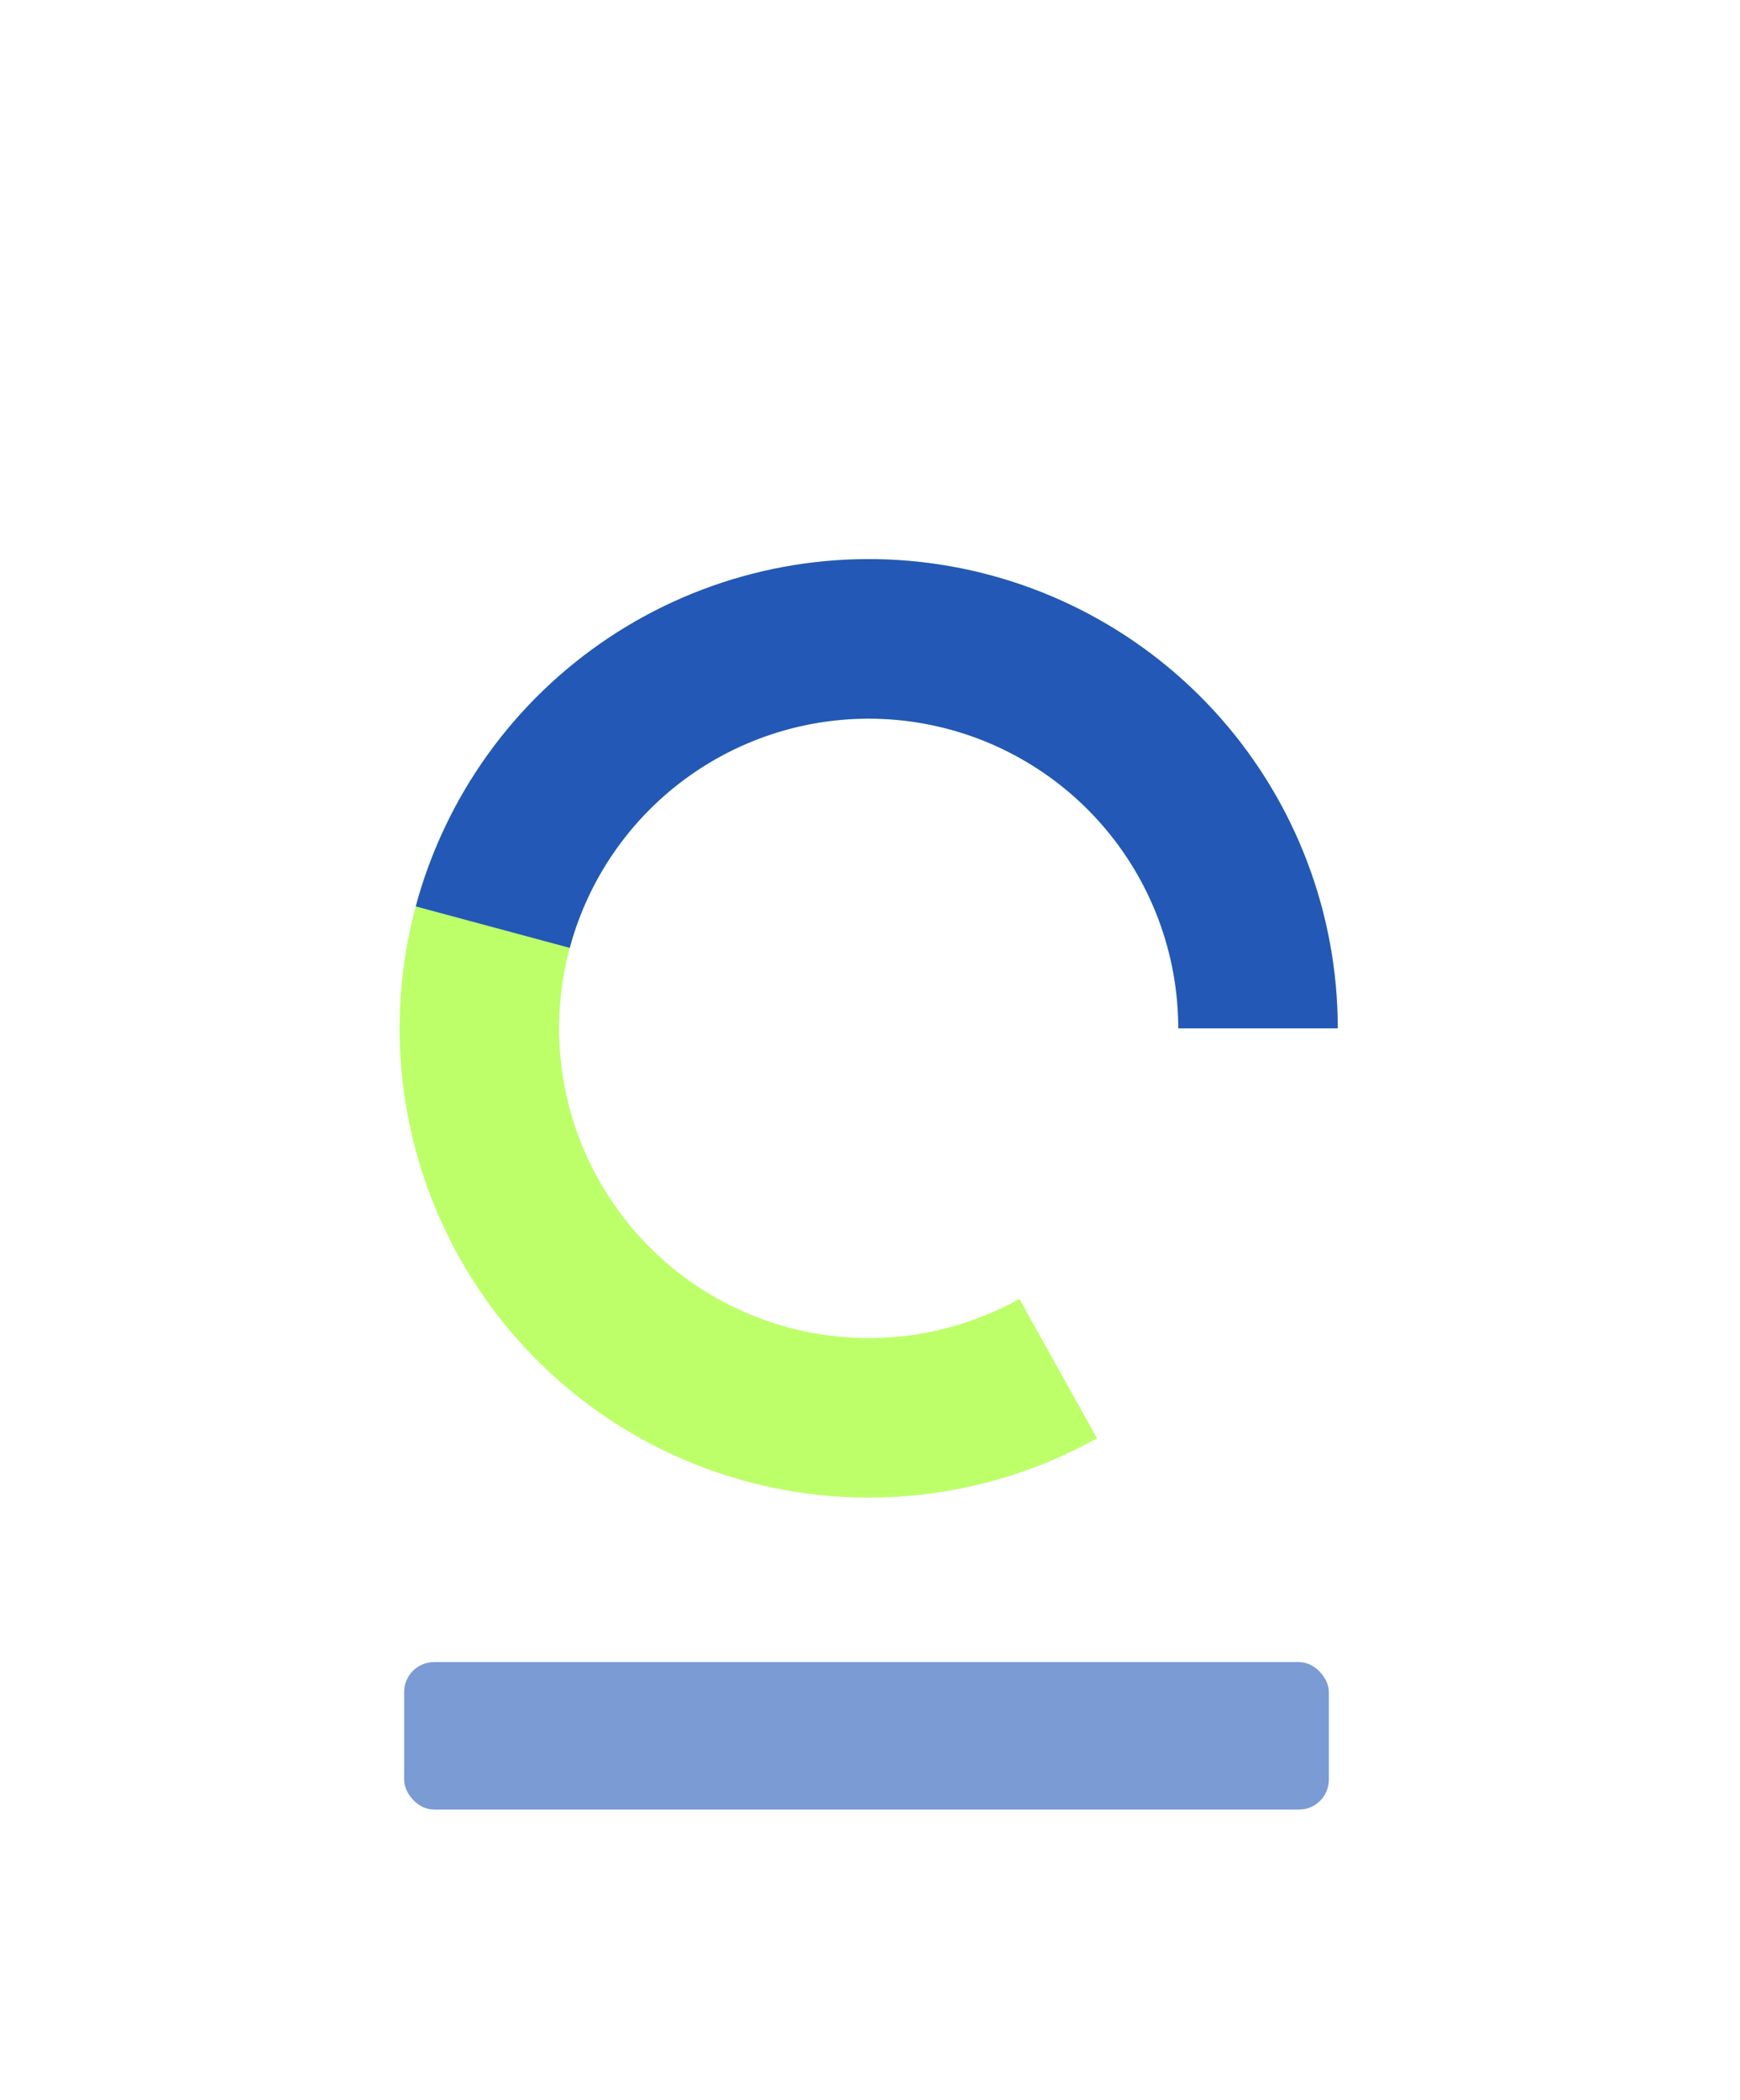 <svg width="465" height="561" viewBox="0 0 465 561" fill="none" xmlns="http://www.w3.org/2000/svg">
<g filter="url(#filter0_d_1367_780)">
<rect x="28" y="24" width="408.298" height="505" rx="24" fill="white"/>
</g>
<path d="M357.504 274.709C357.504 247.196 348.452 220.448 331.745 198.588C315.038 176.729 291.604 160.973 265.056 153.751C238.508 146.528 210.321 148.241 184.843 158.623C159.364 169.006 138.009 187.483 124.071 211.204C110.133 234.925 104.386 262.572 107.716 289.883C111.047 317.193 123.269 342.65 142.499 362.326C161.73 382.002 186.899 394.806 214.126 398.761C241.353 402.717 269.125 397.605 293.159 384.215L272.415 346.981C256.553 355.818 238.223 359.192 220.254 356.581C202.285 353.971 185.673 345.521 172.982 332.535C160.29 319.549 152.224 302.748 150.026 284.724C147.828 266.699 151.621 248.452 160.82 232.797C170.018 217.141 184.112 204.947 200.928 198.095C217.743 191.242 236.346 190.112 253.867 194.879C271.388 199.645 286.854 210.044 297.881 224.471C308.907 238.897 314.881 256.551 314.881 274.709H357.504Z" fill="#BDFF69"/>
<rect x="108" y="444" width="247.128" height="39.397" rx="8" fill="#2358B7" fill-opacity="0.6"/>
<path d="M357.504 274.709C357.504 244.309 346.456 214.945 326.419 192.083C306.381 169.222 278.718 154.421 248.581 150.436C218.443 146.451 187.884 153.554 162.593 170.422C137.302 187.29 119.003 212.774 111.102 242.129L152.26 253.207C157.475 233.833 169.552 217.014 186.243 205.882C202.935 194.749 223.103 190.061 242.994 192.691C262.884 195.321 281.141 205.089 294.365 220.178C307.59 235.266 314.881 254.646 314.881 274.709H357.504Z" fill="#2358B7"/>
<defs>
<filter id="filter0_d_1367_780" x="0.1" y="0.1" width="464.098" height="560.8" filterUnits="userSpaceOnUse" color-interpolation-filters="sRGB">
<feFlood flood-opacity="0" result="BackgroundImageFix"/>
<feColorMatrix in="SourceAlpha" type="matrix" values="0 0 0 0 0 0 0 0 0 0 0 0 0 0 0 0 0 0 127 0" result="hardAlpha"/>
<feMorphology radius="1" operator="dilate" in="SourceAlpha" result="effect1_dropShadow_1367_780"/>
<feOffset dy="4"/>
<feGaussianBlur stdDeviation="13.45"/>
<feComposite in2="hardAlpha" operator="out"/>
<feColorMatrix type="matrix" values="0 0 0 0 0 0 0 0 0 0 0 0 0 0 0 0 0 0 0.25 0"/>
<feBlend mode="normal" in2="BackgroundImageFix" result="effect1_dropShadow_1367_780"/>
<feBlend mode="normal" in="SourceGraphic" in2="effect1_dropShadow_1367_780" result="shape"/>
</filter>
</defs>
</svg>
